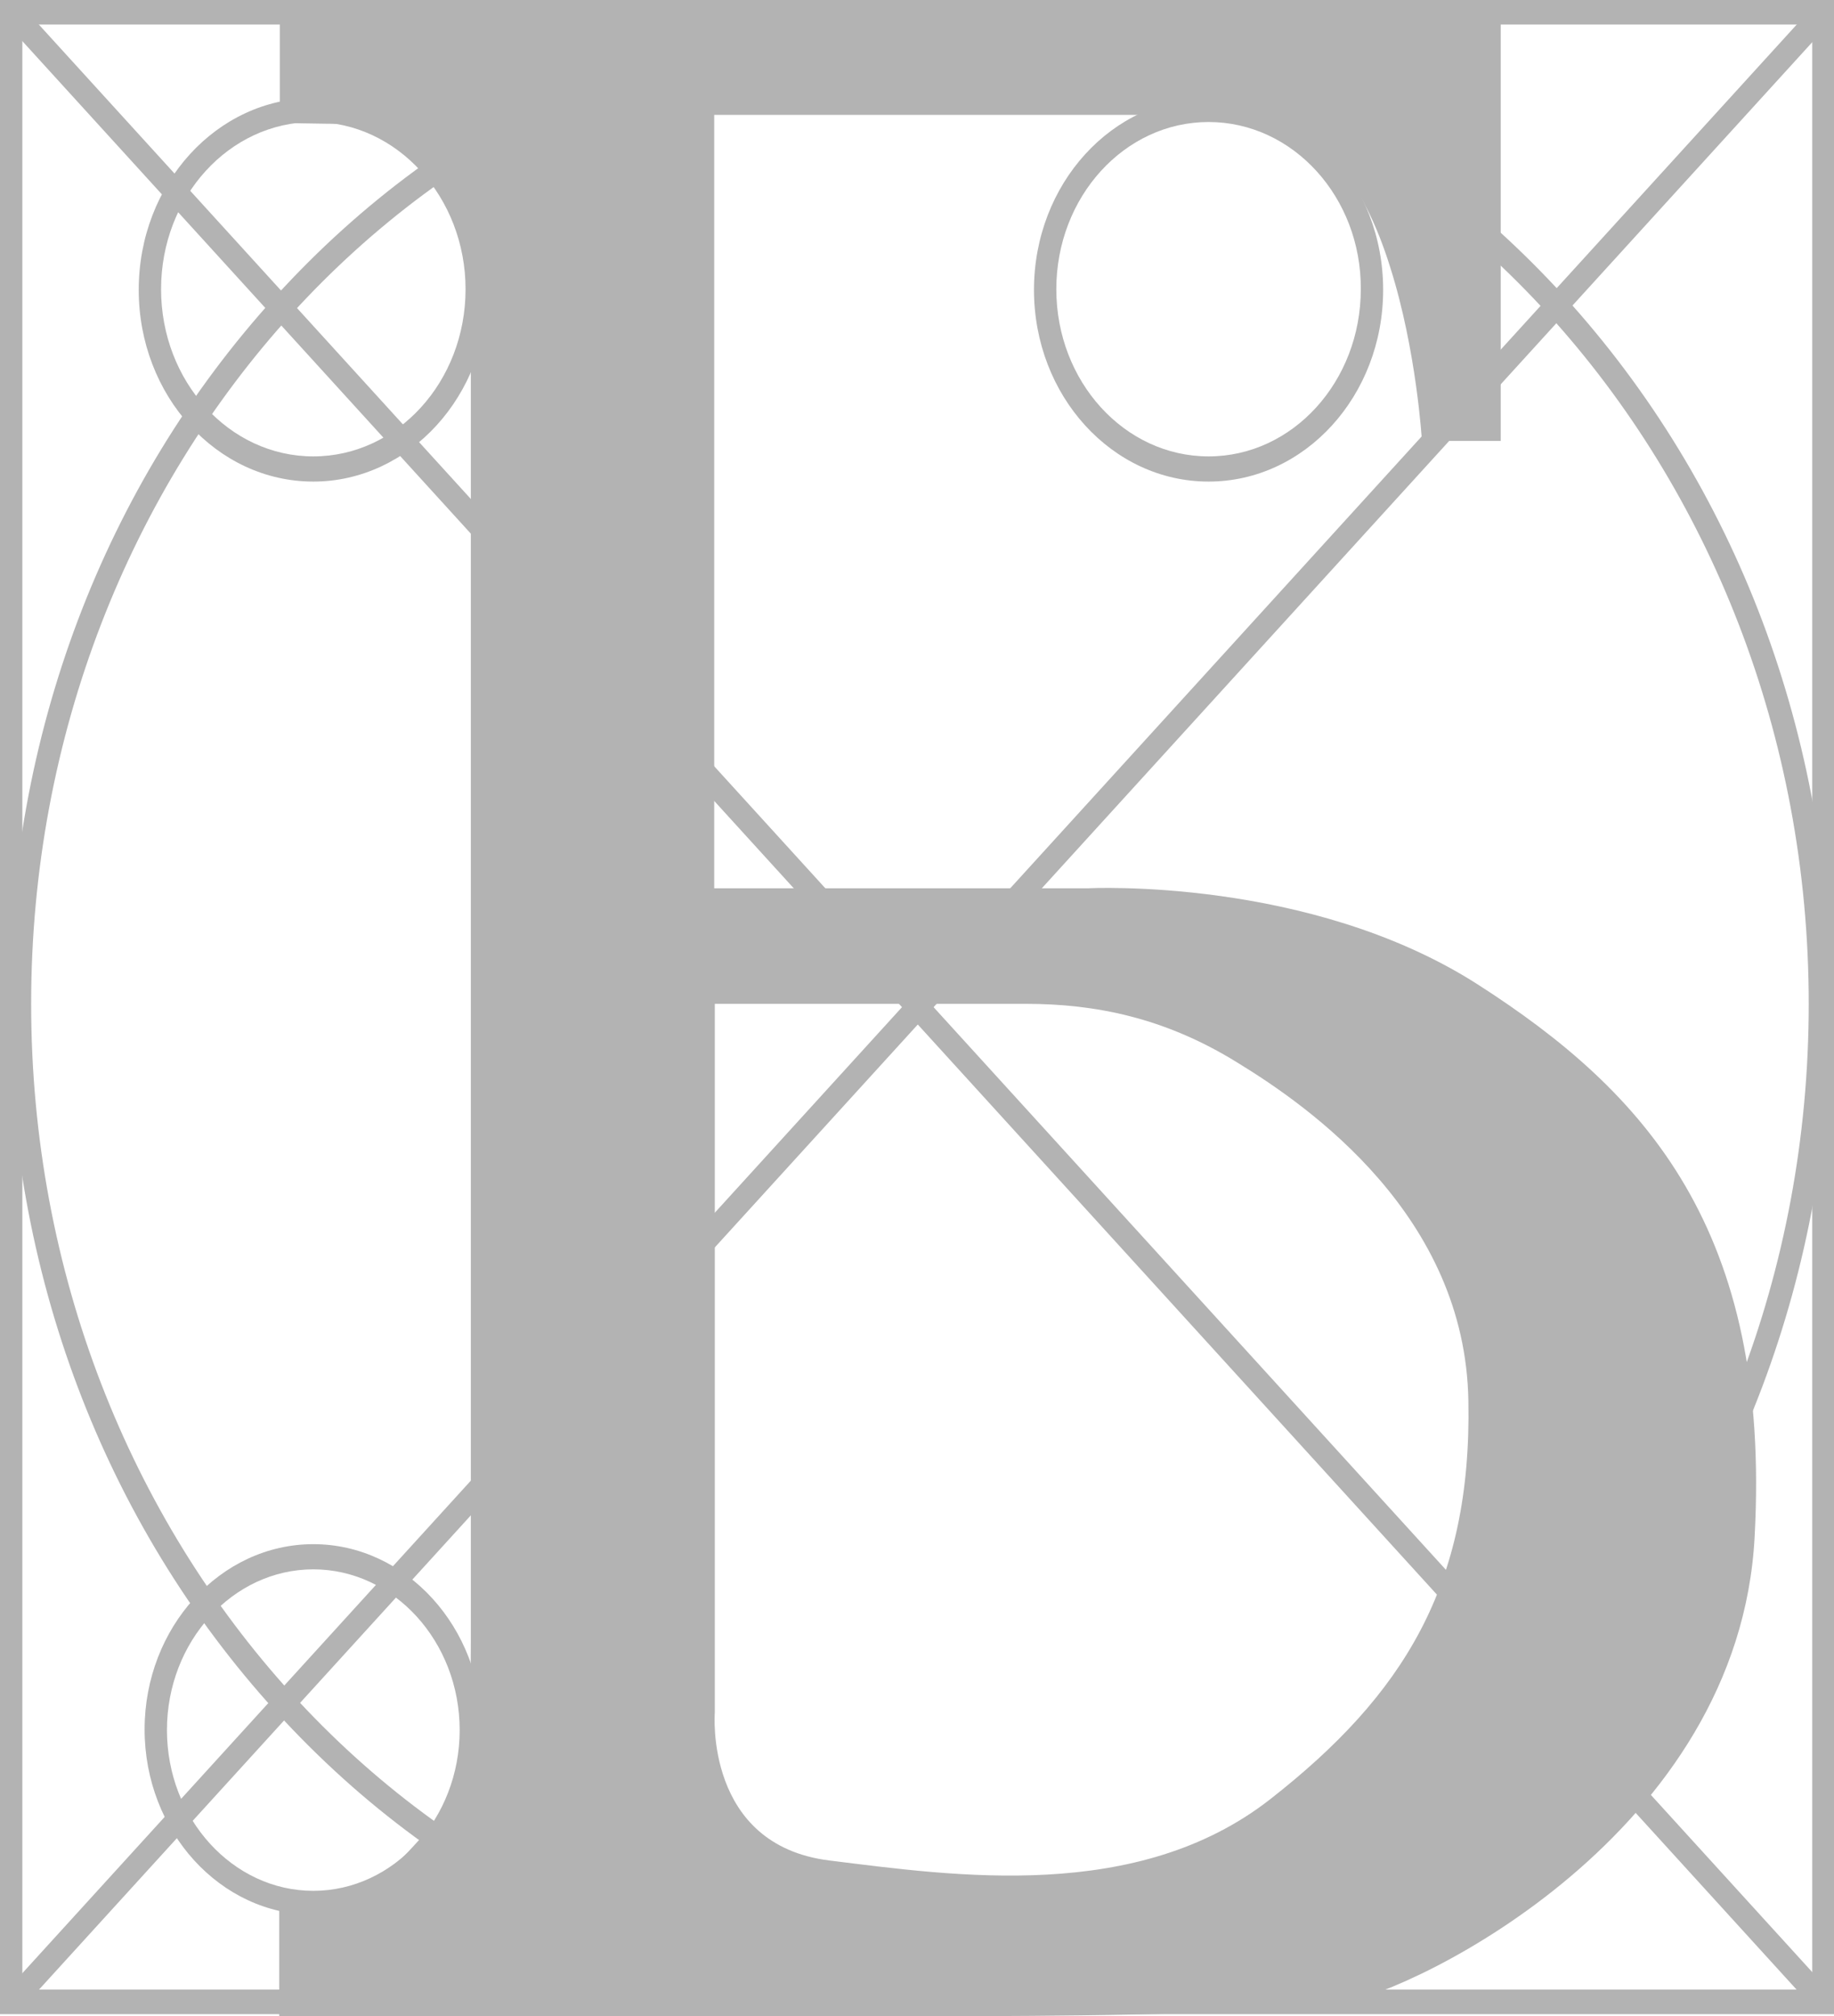 <svg width="131" height="144" viewBox="0 0 131 144" fill="none" xmlns="http://www.w3.org/2000/svg">
<g opacity="0.3">
<path d="M105.556 70.317C93.548 62.617 77.719 63.447 77.719 63.447H51.015V8.207C51.015 8.207 82.799 8.207 88.467 8.207C94.136 8.207 97.453 13.141 99.3 19.089C101.19 25.037 101.567 31.493 101.567 31.493H107.194V0.046H19.986V8.761C19.986 8.761 21.498 8.853 26.494 8.853C31.491 8.853 33.632 18.813 33.632 18.813C33.632 18.813 33.632 108.173 33.632 117.21C33.632 126.294 32.96 128.23 29.14 132.288C25.319 136.346 19.944 134.824 19.944 134.824V144H70.539C70.539 144 90.399 144 95.815 143.078C101.231 142.156 124.24 130.951 125.332 109.741C126.508 87.885 117.565 78.017 105.556 70.317ZM90.735 128.507C81.246 135.931 68.188 133.994 59.244 132.888C50.301 131.781 51.057 122.328 51.057 122.328V71.7C51.057 71.7 68.356 71.7 73.268 71.7C78.18 71.7 83.177 72.668 88.383 75.896C93.59 79.078 104.674 86.87 104.884 100.058C105.136 113.245 100.224 121.083 90.735 128.507Z" fill="black"/>
<path d="M22.379 34.398C15.493 34.398 9.909 28.265 9.909 20.703C9.909 13.141 15.493 7.009 22.379 7.009C29.265 7.009 34.85 13.141 34.85 20.703C34.85 28.265 29.223 34.398 22.379 34.398ZM22.379 8.715C16.375 8.715 11.505 14.063 11.505 20.657C11.505 27.251 16.375 32.599 22.379 32.599C28.384 32.599 33.254 27.251 33.254 20.657C33.254 14.109 28.384 8.715 22.379 8.715Z" fill="black"/>
<path d="M22.379 136.761C15.745 136.761 10.329 130.813 10.329 123.527C10.329 116.242 15.745 110.294 22.379 110.294C29.013 110.294 34.43 116.242 34.43 123.527C34.43 130.813 29.013 136.761 22.379 136.761ZM22.379 112.092C16.627 112.092 11.925 117.256 11.925 123.573C11.925 129.89 16.627 135.055 22.379 135.055C28.132 135.055 32.834 129.89 32.834 123.573C32.834 117.256 28.132 112.092 22.379 112.092Z" fill="black"/>
<path d="M86.326 34.398C79.44 34.398 73.856 28.265 73.856 20.703C73.856 13.141 79.44 7.009 86.326 7.009C93.212 7.009 98.796 13.141 98.796 20.703C98.796 28.265 93.212 34.398 86.326 34.398ZM86.326 8.715C80.322 8.715 75.451 14.063 75.451 20.657C75.451 27.251 80.322 32.599 86.326 32.599C92.33 32.599 97.2 27.251 97.2 20.657C97.242 14.11 92.372 8.715 86.326 8.715Z" fill="black"/>
<path d="M65.71 143.17C48.327 143.17 31.994 135.746 19.692 122.236C7.39 108.726 0.63 90.79 0.63 71.7C0.63 52.611 7.39 34.674 19.692 21.164C31.994 7.654 48.327 0.231 65.71 0.231C83.093 0.231 99.426 7.654 111.728 21.164C124.03 34.674 130.79 52.611 130.79 71.7C130.79 90.79 124.03 108.726 111.728 122.236C99.426 135.746 83.093 143.17 65.71 143.17ZM65.71 1.983C30.693 1.983 2.225 33.245 2.225 71.7C2.225 110.156 30.693 141.418 65.71 141.418C100.727 141.418 129.195 110.156 129.195 71.7C129.195 33.291 100.727 1.983 65.71 1.983Z" fill="black"/>
<path d="M129.682 0.277L0.267 142.398L1.395 143.637L130.81 1.516L129.682 0.277Z" fill="black"/>
<path d="M1.38 0.222L0.252 1.461L129.667 143.582L130.795 142.343L1.38 0.222Z" fill="black"/>
<path d="M131 143.862H0V0H131V143.862ZM1.596 142.11H129.446V1.752H1.596V142.11Z" fill="black"/>
</g>
</svg>
